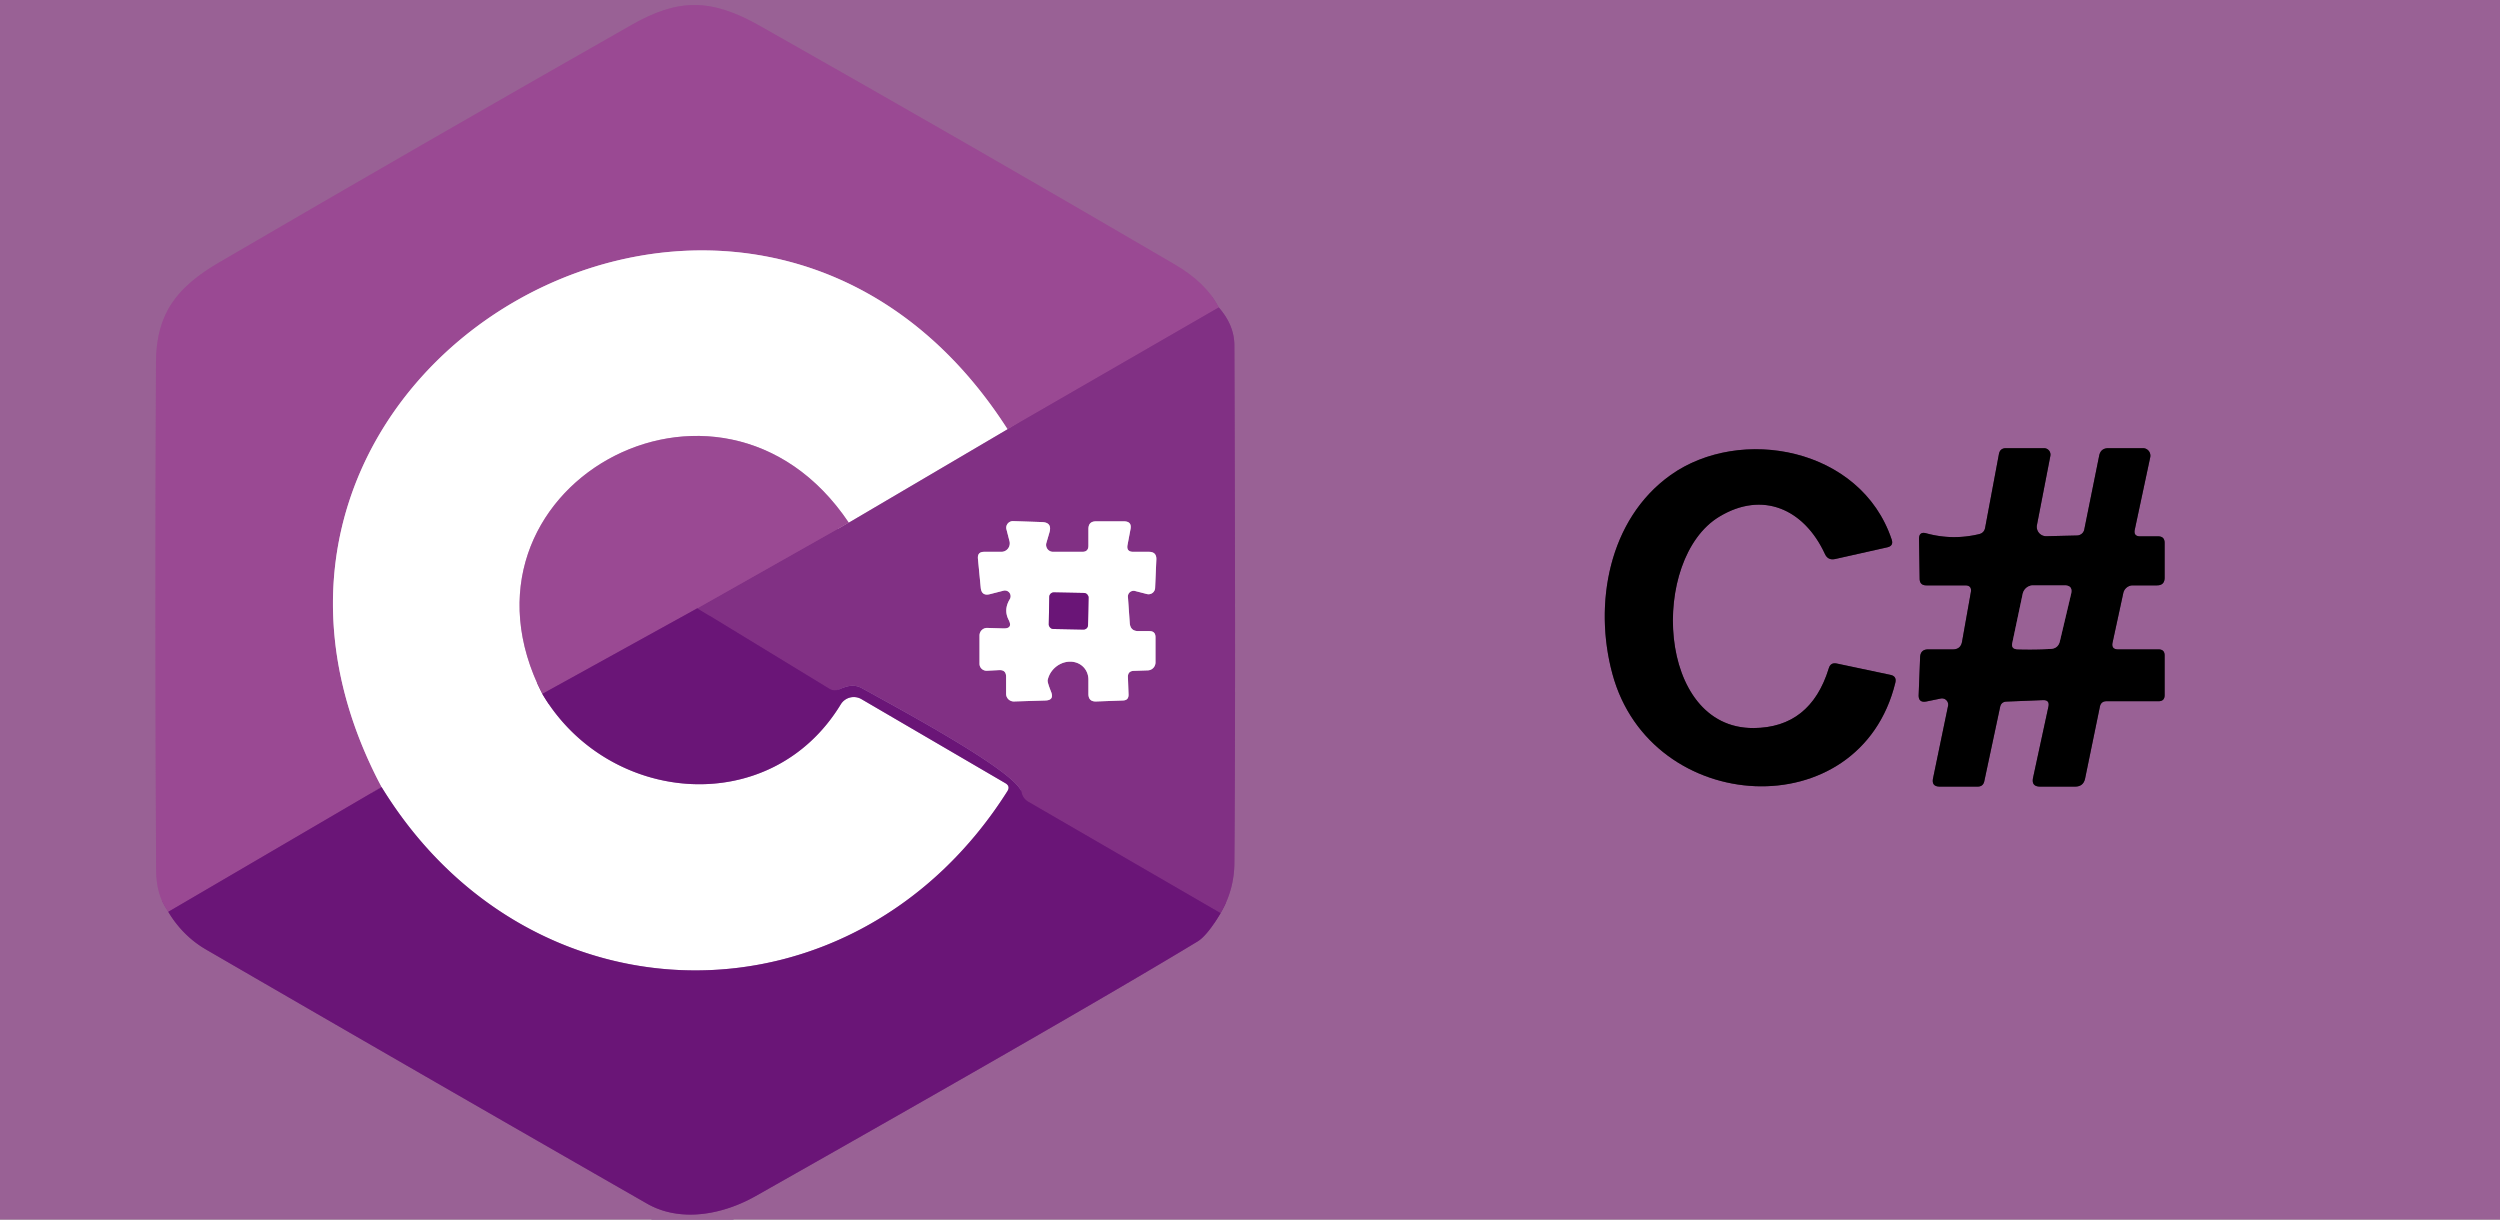 <?xml version="1.0" encoding="UTF-8" standalone="no"?>
<!DOCTYPE svg PUBLIC "-//W3C//DTD SVG 1.1//EN" "http://www.w3.org/Graphics/SVG/1.1/DTD/svg11.dtd">
<svg xmlns="http://www.w3.org/2000/svg" version="1.1" viewBox="0.00 0.00 205.00 100.00">
<rect x="0.00" y="0.00" width="205.00" height="100.00" fill="#808080" stroke="none"/>
<g stroke-width="2.00" fill="none" stroke-linecap="butt">
<path stroke="#823b86" vector-effect="non-scaling-stroke" d="
  M 13.80 74.77
  Q 14.98 76.75 16.91 77.87
  Q 34.95 88.33 53.06 98.70
  C 55.71 100.22 59.14 99.67 61.96 98.08
  Q 88.71 82.95 98.20 77.20
  Q 98.99 76.72 100.09 74.88"
/>
<path stroke="#8d498d" vector-effect="non-scaling-stroke" d="
  M 100.09 74.88
  Q 101.21 72.96 101.22 70.75
  Q 101.33 56.95 101.22 28.31
  Q 101.21 26.66 99.94 25.21"
/>
<path stroke="#9a5594" vector-effect="non-scaling-stroke" d="
  M 99.94 25.21
  Q 98.91 23.19 96.32 21.68
  Q 79.40 11.79 62.34 2.14
  C 58.32 -0.14 55.65 -0.15 51.80 2.04
  Q 34.84 11.68 17.99 21.51
  C 14.44 23.58 12.81 25.75 12.79 29.75
  Q 12.70 50.53 12.80 71.31
  Q 12.81 73.42 13.80 74.77"
/>
<path stroke="#8e3d8c" vector-effect="non-scaling-stroke" d="
  M 99.94 25.21
  L 82.62 35.20"
/>
<path stroke="#cda4c9" vector-effect="non-scaling-stroke" d="
  M 82.62 35.20
  C 61.54 2.29 13.16 30.34 31.29 64.54"
/>
<path stroke="#822f85" vector-effect="non-scaling-stroke" d="
  M 31.29 64.54
  L 13.80 74.77"
/>
<path stroke="#76237e" vector-effect="non-scaling-stroke" d="
  M 100.09 74.88
  L 84.33 65.75
  Q 83.88 65.49 83.77 64.98
  C 83.43 63.36 74.30 58.43 70.69 56.44
  C 70.02 56.07 69.45 56.25 68.80 56.53
  Q 68.38 56.71 67.99 56.47
  L 57.18 49.88"
/>
<path stroke="#8e3d8c" vector-effect="non-scaling-stroke" d="
  M 57.18 49.88
  L 69.60 42.86"
/>
<path stroke="#c098c2" vector-effect="non-scaling-stroke" d="
  M 82.62 35.20
  L 69.60 42.86"
/>
<path stroke="#cda4c9" vector-effect="non-scaling-stroke" d="
  M 69.60 42.86
  C 59.02 27.10 35.90 40.10 44.47 56.90"
/>
<path stroke="#b58abb" vector-effect="non-scaling-stroke" d="
  M 44.47 56.90
  C 49.87 66.02 63.20 67.19 68.94 57.76
  A 1.25 1.25 0.0 0 1 70.64 57.33
  L 82.44 64.22
  Q 82.87 64.47 82.60 64.89
  C 70.13 84.58 43.51 84.47 31.29 64.54"
/>
<path stroke="#822f85" vector-effect="non-scaling-stroke" d="
  M 57.18 49.88
  L 44.47 56.90"
/>
<path stroke="#4d314b" vector-effect="non-scaling-stroke" d="
  M 164.53 57.53
  L 167.52 57.41
  Q 168.09 57.39 167.97 57.95
  L 166.71 63.78
  Q 166.56 64.50 167.29 64.50
  L 170.16 64.50
  Q 170.84 64.50 170.98 63.83
  L 172.19 57.95
  Q 172.28 57.50 172.74 57.50
  L 177.00 57.50
  Q 177.50 57.50 177.50 57.00
  L 177.50 53.75
  Q 177.50 53.25 177.00 53.25
  L 173.69 53.25
  Q 173.11 53.25 173.23 52.69
  L 174.11 48.63
  A 0.80 0.80 0.0 0 1 174.89 48.00
  L 176.87 48.00
  Q 177.50 48.00 177.50 47.37
  L 177.50 44.52
  Q 177.50 43.98 176.96 43.98
  L 175.49 43.98
  Q 174.94 43.98 175.05 43.44
  L 176.32 37.49
  A 0.62 0.61 -84.2 0 0 175.72 36.75
  L 172.89 36.75
  Q 172.25 36.75 172.13 37.38
  L 170.91 43.42
  A 0.62 0.60 4.6 0 1 170.32 43.91
  L 167.80 43.97
  A 0.77 0.77 0.0 0 1 167.03 43.05
  L 168.13 37.38
  A 0.53 0.53 0.0 0 0 167.61 36.75
  L 164.49 36.75
  Q 164.00 36.75 163.91 37.24
  L 162.78 43.28
  Q 162.70 43.70 162.28 43.80
  Q 160.10 44.32 157.95 43.73
  Q 157.36 43.57 157.36 44.19
  L 157.41 47.46
  Q 157.42 48.00 157.96 48.00
  L 161.14 48.00
  Q 161.71 48.00 161.61 48.56
  L 160.89 52.61
  Q 160.78 53.25 160.13 53.25
  L 158.11 53.25
  Q 157.48 53.25 157.45 53.89
  L 157.33 56.97
  Q 157.30 57.65 157.97 57.52
  L 159.14 57.28
  A 0.51 0.51 0.0 0 1 159.74 57.89
  L 158.51 63.82
  Q 158.37 64.50 159.06 64.50
  L 162.17 64.50
  Q 162.61 64.50 162.71 64.07
  L 164.01 57.97
  Q 164.10 57.55 164.53 57.53"
/>
<path stroke="#4d314b" vector-effect="non-scaling-stroke" d="
  M 155.12 44.25
  C 152.60 36.69 142.69 34.88 136.97 38.97
  C 131.91 42.59 130.66 49.54 132.22 55.27
  C 135.38 66.93 152.52 67.90 155.42 55.97
  Q 155.54 55.45 155.02 55.34
  L 150.62 54.41
  Q 150.11 54.30 149.96 54.80
  Q 148.46 59.67 143.79 59.70
  C 135.81 59.75 135.28 45.81 140.98 42.37
  C 144.53 40.22 147.94 41.74 149.64 45.42
  Q 149.89 45.97 150.48 45.84
  L 154.76 44.88
  Q 155.29 44.76 155.12 44.25"
/>
<path stroke="#c098c2" vector-effect="non-scaling-stroke" d="
  M 85.91 55.77
  A 1.77 1.58 -42.0 0 1 89.25 55.75
  L 89.25 56.90
  Q 89.25 57.55 89.90 57.52
  L 92.07 57.44
  Q 92.56 57.43 92.54 56.94
  L 92.49 55.53
  Q 92.47 55.03 92.97 55.01
  L 94.12 54.97
  A 0.65 0.65 0.0 0 0 94.75 54.32
  L 94.75 52.25
  Q 94.75 51.75 94.25 51.75
  L 93.34 51.75
  Q 92.69 51.75 92.64 51.09
  L 92.49 48.94
  A 0.47 0.46 5.0 0 1 93.07 48.46
  L 94.04 48.71
  A 0.54 0.54 0.0 0 0 94.72 48.21
  L 94.82 45.89
  Q 94.85 45.25 94.21 45.25
  L 92.93 45.25
  Q 92.34 45.25 92.46 44.67
  L 92.70 43.40
  Q 92.83 42.75 92.16 42.75
  L 89.87 42.75
  Q 89.25 42.75 89.25 43.38
  L 89.25 44.75
  Q 89.25 45.25 88.75 45.25
  L 86.35 45.25
  A 0.57 0.57 0.0 0 1 85.80 44.53
  L 86.06 43.64
  Q 86.28 42.84 85.45 42.81
  L 83.08 42.73
  A 0.55 0.54 -6.3 0 0 82.53 43.41
  L 82.78 44.38
  A 0.70 0.69 82.8 0 1 82.11 45.25
  L 80.70 45.25
  Q 80.14 45.25 80.19 45.81
  L 80.42 48.19
  Q 80.49 48.90 81.18 48.72
  L 82.27 48.44
  A 0.47 0.47 0.0 0 1 82.80 49.14
  Q 82.28 50.00 82.71 50.83
  Q 83.08 51.56 82.26 51.53
  L 80.96 51.49
  A 0.62 0.62 0.0 0 0 80.32 52.11
  L 80.32 54.43
  A 0.58 0.57 -1.4 0 0 80.93 55.00
  L 81.93 54.95
  Q 82.50 54.92 82.50 55.49
  L 82.50 56.89
  A 0.63 0.63 0.0 0 0 83.15 57.52
  L 85.72 57.44
  Q 86.46 57.42 86.19 56.73
  Q 85.87 55.93 85.91 55.77"
/>
<path stroke="#4d314b" vector-effect="non-scaling-stroke" d="
  M 168.91 52.58
  L 169.83 48.70
  Q 170.00 48.00 169.28 48.00
  L 166.72 48.00
  A 0.89 0.88 -83.9 0 0 165.86 48.70
  L 165.01 52.72
  Q 164.90 53.22 165.42 53.24
  Q 166.78 53.28 168.17 53.21
  Q 168.77 53.17 168.91 52.58"
/>
<path stroke="#b58abb" vector-effect="non-scaling-stroke" d="
  M 89.261 49.001
  A 0.37 0.37 0.0 0 0 88.899 48.624
  L 86.419 48.577
  A 0.37 0.37 0.0 0 0 86.042 48.939
  L 85.999 51.199
  A 0.37 0.37 0.0 0 0 86.361 51.576
  L 88.841 51.623
  A 0.37 0.37 0.0 0 0 89.218 51.261
  L 89.261 49.001"
/>
</g>
<path fill="#996195" d="
  M 0.00 0.00
  L 205.00 0.00
  L 205.00 100.00
  L 0.00 100.00
  L 0.00 0.00
  Z
  M 13.80 74.77
  Q 14.98 76.75 16.91 77.87
  Q 34.95 88.33 53.06 98.70
  C 55.71 100.22 59.14 99.67 61.96 98.08
  Q 88.71 82.95 98.20 77.20
  Q 98.99 76.72 100.09 74.88
  Q 101.21 72.96 101.22 70.75
  Q 101.33 56.95 101.22 28.31
  Q 101.21 26.66 99.94 25.21
  Q 98.91 23.19 96.32 21.68
  Q 79.40 11.79 62.34 2.14
  C 58.32 -0.14 55.65 -0.15 51.80 2.04
  Q 34.84 11.68 17.99 21.51
  C 14.44 23.58 12.81 25.75 12.79 29.75
  Q 12.70 50.53 12.80 71.31
  Q 12.81 73.42 13.80 74.77
  Z
  M 164.53 57.53
  L 167.52 57.41
  Q 168.09 57.39 167.97 57.95
  L 166.71 63.78
  Q 166.56 64.50 167.29 64.50
  L 170.16 64.50
  Q 170.84 64.50 170.98 63.83
  L 172.19 57.95
  Q 172.28 57.50 172.74 57.50
  L 177.00 57.50
  Q 177.50 57.50 177.50 57.00
  L 177.50 53.75
  Q 177.50 53.25 177.00 53.25
  L 173.69 53.25
  Q 173.11 53.25 173.23 52.69
  L 174.11 48.63
  A 0.80 0.80 0.0 0 1 174.89 48.00
  L 176.87 48.00
  Q 177.50 48.00 177.50 47.37
  L 177.50 44.52
  Q 177.50 43.98 176.96 43.98
  L 175.49 43.98
  Q 174.94 43.98 175.05 43.44
  L 176.32 37.49
  A 0.62 0.61 -84.2 0 0 175.72 36.75
  L 172.89 36.75
  Q 172.25 36.75 172.13 37.38
  L 170.91 43.42
  A 0.62 0.60 4.6 0 1 170.32 43.91
  L 167.80 43.97
  A 0.77 0.77 0.0 0 1 167.03 43.05
  L 168.13 37.38
  A 0.53 0.53 0.0 0 0 167.61 36.75
  L 164.49 36.75
  Q 164.00 36.75 163.91 37.24
  L 162.78 43.28
  Q 162.70 43.70 162.28 43.80
  Q 160.10 44.32 157.95 43.73
  Q 157.36 43.57 157.36 44.19
  L 157.41 47.46
  Q 157.42 48.00 157.96 48.00
  L 161.14 48.00
  Q 161.71 48.00 161.61 48.56
  L 160.89 52.61
  Q 160.78 53.25 160.13 53.25
  L 158.11 53.25
  Q 157.48 53.25 157.45 53.89
  L 157.33 56.97
  Q 157.30 57.65 157.97 57.52
  L 159.14 57.28
  A 0.51 0.51 0.0 0 1 159.74 57.89
  L 158.51 63.82
  Q 158.37 64.50 159.06 64.50
  L 162.17 64.50
  Q 162.61 64.50 162.71 64.07
  L 164.01 57.97
  Q 164.10 57.55 164.53 57.53
  Z
  M 155.12 44.25
  C 152.60 36.69 142.69 34.88 136.97 38.97
  C 131.91 42.59 130.66 49.54 132.22 55.27
  C 135.38 66.93 152.52 67.90 155.42 55.97
  Q 155.54 55.45 155.02 55.34
  L 150.62 54.41
  Q 150.11 54.30 149.96 54.80
  Q 148.46 59.67 143.79 59.70
  C 135.81 59.75 135.28 45.81 140.98 42.37
  C 144.53 40.22 147.94 41.74 149.64 45.42
  Q 149.89 45.97 150.48 45.84
  L 154.76 44.88
  Q 155.29 44.76 155.12 44.25
  Z"
/>
<path fill="#9a4993" d="
  M 99.94 25.21
  L 82.62 35.20
  C 61.54 2.29 13.16 30.34 31.29 64.54
  L 13.80 74.77
  Q 12.81 73.42 12.80 71.31
  Q 12.70 50.53 12.79 29.75
  C 12.81 25.75 14.44 23.58 17.99 21.51
  Q 34.84 11.68 51.80 2.04
  C 55.65 -0.15 58.32 -0.14 62.34 2.14
  Q 79.40 11.79 96.32 21.68
  Q 98.91 23.19 99.94 25.21
  Z"
/>
<path fill="#ffffff" d="
  M 82.62 35.20
  L 69.60 42.86
  C 59.02 27.10 35.90 40.10 44.47 56.90
  C 49.87 66.02 63.20 67.19 68.94 57.76
  A 1.25 1.25 0.0 0 1 70.64 57.33
  L 82.44 64.22
  Q 82.87 64.47 82.60 64.89
  C 70.13 84.58 43.51 84.47 31.29 64.54
  C 13.16 30.34 61.54 2.29 82.62 35.20
  Z"
/>
<path fill="#813084" d="
  M 99.94 25.21
  Q 101.21 26.66 101.22 28.31
  Q 101.33 56.95 101.22 70.75
  Q 101.21 72.96 100.09 74.88
  L 84.33 65.75
  Q 83.88 65.49 83.77 64.98
  C 83.43 63.36 74.30 58.43 70.69 56.44
  C 70.02 56.07 69.45 56.25 68.80 56.53
  Q 68.38 56.71 67.99 56.47
  L 57.18 49.88
  L 69.60 42.86
  L 82.62 35.20
  L 99.94 25.21
  Z
  M 85.91 55.77
  A 1.77 1.58 -42.0 0 1 89.25 55.75
  L 89.25 56.90
  Q 89.25 57.55 89.90 57.52
  L 92.07 57.44
  Q 92.56 57.43 92.54 56.94
  L 92.49 55.53
  Q 92.47 55.03 92.97 55.01
  L 94.12 54.97
  A 0.65 0.65 0.0 0 0 94.75 54.32
  L 94.75 52.25
  Q 94.75 51.75 94.25 51.75
  L 93.34 51.75
  Q 92.69 51.75 92.64 51.09
  L 92.49 48.94
  A 0.47 0.46 5.0 0 1 93.07 48.46
  L 94.04 48.71
  A 0.54 0.54 0.0 0 0 94.72 48.21
  L 94.82 45.89
  Q 94.85 45.25 94.21 45.25
  L 92.93 45.25
  Q 92.34 45.25 92.46 44.67
  L 92.70 43.40
  Q 92.83 42.75 92.16 42.75
  L 89.87 42.75
  Q 89.25 42.75 89.25 43.38
  L 89.25 44.75
  Q 89.25 45.25 88.75 45.25
  L 86.35 45.25
  A 0.57 0.57 0.0 0 1 85.80 44.53
  L 86.06 43.64
  Q 86.28 42.84 85.45 42.81
  L 83.08 42.73
  A 0.55 0.54 -6.3 0 0 82.53 43.41
  L 82.78 44.38
  A 0.70 0.69 82.8 0 1 82.11 45.25
  L 80.70 45.25
  Q 80.14 45.25 80.19 45.81
  L 80.42 48.19
  Q 80.49 48.90 81.18 48.72
  L 82.27 48.44
  A 0.47 0.47 0.0 0 1 82.80 49.14
  Q 82.28 50.00 82.71 50.83
  Q 83.08 51.56 82.26 51.53
  L 80.96 51.49
  A 0.62 0.62 0.0 0 0 80.32 52.11
  L 80.32 54.43
  A 0.58 0.57 -1.4 0 0 80.93 55.00
  L 81.93 54.95
  Q 82.50 54.92 82.50 55.49
  L 82.50 56.89
  A 0.63 0.63 0.0 0 0 83.15 57.52
  L 85.72 57.44
  Q 86.46 57.42 86.19 56.73
  Q 85.87 55.93 85.91 55.77
  Z"
/>
<path fill="#9a4993" d="
  M 69.60 42.86
  L 57.18 49.88
  L 44.47 56.90
  C 35.90 40.10 59.02 27.10 69.60 42.86
  Z"
/>
<path fill="#000000" d="
  M 164.01 57.97
  L 162.71 64.07
  Q 162.61 64.50 162.17 64.50
  L 159.06 64.50
  Q 158.37 64.50 158.51 63.82
  L 159.74 57.89
  A 0.51 0.51 0.0 0 0 159.14 57.28
  L 157.97 57.52
  Q 157.30 57.65 157.33 56.97
  L 157.45 53.89
  Q 157.48 53.25 158.11 53.25
  L 160.13 53.25
  Q 160.78 53.25 160.89 52.61
  L 161.61 48.56
  Q 161.71 48.00 161.14 48.00
  L 157.96 48.00
  Q 157.42 48.00 157.41 47.46
  L 157.36 44.19
  Q 157.36 43.57 157.95 43.73
  Q 160.10 44.32 162.28 43.80
  Q 162.70 43.70 162.78 43.28
  L 163.91 37.24
  Q 164.00 36.75 164.49 36.75
  L 167.61 36.75
  A 0.53 0.53 0.0 0 1 168.13 37.38
  L 167.03 43.05
  A 0.77 0.77 0.0 0 0 167.80 43.97
  L 170.32 43.91
  A 0.62 0.60 4.6 0 0 170.91 43.42
  L 172.13 37.38
  Q 172.25 36.75 172.89 36.75
  L 175.72 36.75
  A 0.62 0.61 -84.2 0 1 176.32 37.49
  L 175.05 43.44
  Q 174.94 43.98 175.49 43.98
  L 176.96 43.98
  Q 177.50 43.98 177.50 44.52
  L 177.50 47.37
  Q 177.50 48.00 176.87 48.00
  L 174.89 48.00
  A 0.80 0.80 0.0 0 0 174.11 48.63
  L 173.23 52.69
  Q 173.11 53.25 173.69 53.25
  L 177.00 53.25
  Q 177.50 53.25 177.50 53.75
  L 177.50 57.00
  Q 177.50 57.50 177.00 57.50
  L 172.74 57.50
  Q 172.28 57.50 172.19 57.95
  L 170.98 63.83
  Q 170.84 64.50 170.16 64.50
  L 167.29 64.50
  Q 166.56 64.50 166.71 63.78
  L 167.97 57.95
  Q 168.09 57.39 167.52 57.41
  L 164.53 57.53
  Q 164.10 57.55 164.01 57.97
  Z
  M 168.91 52.58
  L 169.83 48.70
  Q 170.00 48.00 169.28 48.00
  L 166.72 48.00
  A 0.89 0.88 -83.9 0 0 165.86 48.70
  L 165.01 52.72
  Q 164.90 53.22 165.42 53.24
  Q 166.78 53.28 168.17 53.21
  Q 168.77 53.17 168.91 52.58
  Z"
/>
<path fill="#000000" d="
  M 136.97 38.97
  C 142.69 34.88 152.60 36.69 155.12 44.25
  Q 155.29 44.76 154.76 44.88
  L 150.48 45.84
  Q 149.89 45.97 149.64 45.42
  C 147.94 41.74 144.53 40.22 140.98 42.37
  C 135.28 45.81 135.81 59.75 143.79 59.70
  Q 148.46 59.67 149.96 54.80
  Q 150.11 54.30 150.62 54.41
  L 155.02 55.34
  Q 155.54 55.45 155.42 55.97
  C 152.52 67.90 135.38 66.93 132.22 55.27
  C 130.66 49.54 131.91 42.59 136.97 38.97
  Z"
/>
<path fill="#ffffff" d="
  M 85.91 55.77
  Q 85.87 55.93 86.19 56.73
  Q 86.46 57.42 85.72 57.44
  L 83.15 57.52
  A 0.63 0.63 0.0 0 1 82.50 56.89
  L 82.50 55.49
  Q 82.50 54.92 81.93 54.95
  L 80.93 55.00
  A 0.58 0.57 -1.4 0 1 80.32 54.43
  L 80.32 52.11
  A 0.62 0.62 0.0 0 1 80.96 51.49
  L 82.26 51.53
  Q 83.08 51.56 82.71 50.83
  Q 82.28 50.00 82.80 49.14
  A 0.47 0.47 0.0 0 0 82.27 48.44
  L 81.18 48.72
  Q 80.49 48.90 80.42 48.19
  L 80.19 45.81
  Q 80.14 45.25 80.70 45.25
  L 82.11 45.25
  A 0.70 0.69 82.8 0 0 82.78 44.38
  L 82.53 43.41
  A 0.55 0.54 -6.3 0 1 83.08 42.73
  L 85.45 42.81
  Q 86.28 42.84 86.06 43.64
  L 85.80 44.53
  A 0.57 0.57 0.0 0 0 86.35 45.25
  L 88.75 45.25
  Q 89.25 45.25 89.25 44.75
  L 89.25 43.38
  Q 89.25 42.75 89.87 42.75
  L 92.16 42.75
  Q 92.83 42.75 92.70 43.40
  L 92.46 44.67
  Q 92.34 45.25 92.93 45.25
  L 94.21 45.25
  Q 94.85 45.25 94.82 45.89
  L 94.72 48.21
  A 0.54 0.54 0.0 0 1 94.04 48.71
  L 93.07 48.46
  A 0.47 0.46 5.0 0 0 92.49 48.94
  L 92.64 51.09
  Q 92.69 51.75 93.34 51.75
  L 94.25 51.75
  Q 94.75 51.75 94.75 52.25
  L 94.75 54.32
  A 0.65 0.65 0.0 0 1 94.12 54.97
  L 92.97 55.01
  Q 92.47 55.03 92.49 55.53
  L 92.54 56.94
  Q 92.56 57.43 92.07 57.44
  L 89.90 57.52
  Q 89.25 57.55 89.25 56.90
  L 89.25 55.75
  A 1.77 1.58 -42.0 0 0 85.91 55.77
  Z
  M 89.261 49.001
  A 0.37 0.37 0.0 0 0 88.899 48.624
  L 86.419 48.577
  A 0.37 0.37 0.0 0 0 86.042 48.939
  L 85.999 51.199
  A 0.37 0.37 0.0 0 0 86.361 51.576
  L 88.841 51.623
  A 0.37 0.37 0.0 0 0 89.218 51.261
  L 89.261 49.001
  Z"
/>
<path fill="#996195" d="
  M 168.17 53.21
  Q 166.78 53.28 165.42 53.24
  Q 164.90 53.22 165.01 52.72
  L 165.86 48.70
  A 0.89 0.88 -83.9 0 1 166.72 48.00
  L 169.28 48.00
  Q 170.00 48.00 169.83 48.70
  L 168.91 52.58
  Q 168.77 53.17 168.17 53.21
  Z"
/>
<rect fill="#6a1577" x="-1.61" y="-1.50" transform="translate(87.63,50.10) rotate(1.1)" width="3.22" height="3.00" rx="0.37"/>
<path fill="#6a1577" d="
  M 57.18 49.88
  L 67.99 56.47
  Q 68.38 56.71 68.80 56.53
  C 69.45 56.25 70.02 56.07 70.69 56.44
  C 74.30 58.43 83.43 63.36 83.77 64.98
  Q 83.88 65.49 84.33 65.75
  L 100.09 74.88
  Q 98.99 76.72 98.20 77.20
  Q 88.71 82.95 61.96 98.08
  C 59.14 99.67 55.71 100.22 53.06 98.70
  Q 34.95 88.33 16.91 77.87
  Q 14.98 76.75 13.80 74.77
  L 31.29 64.54
  C 43.51 84.47 70.13 84.58 82.60 64.89
  Q 82.87 64.47 82.44 64.22
  L 70.64 57.33
  A 1.25 1.25 0.0 0 0 68.94 57.76
  C 63.20 67.19 49.87 66.02 44.47 56.90
  L 57.18 49.88
  Z"
/>
</svg>
